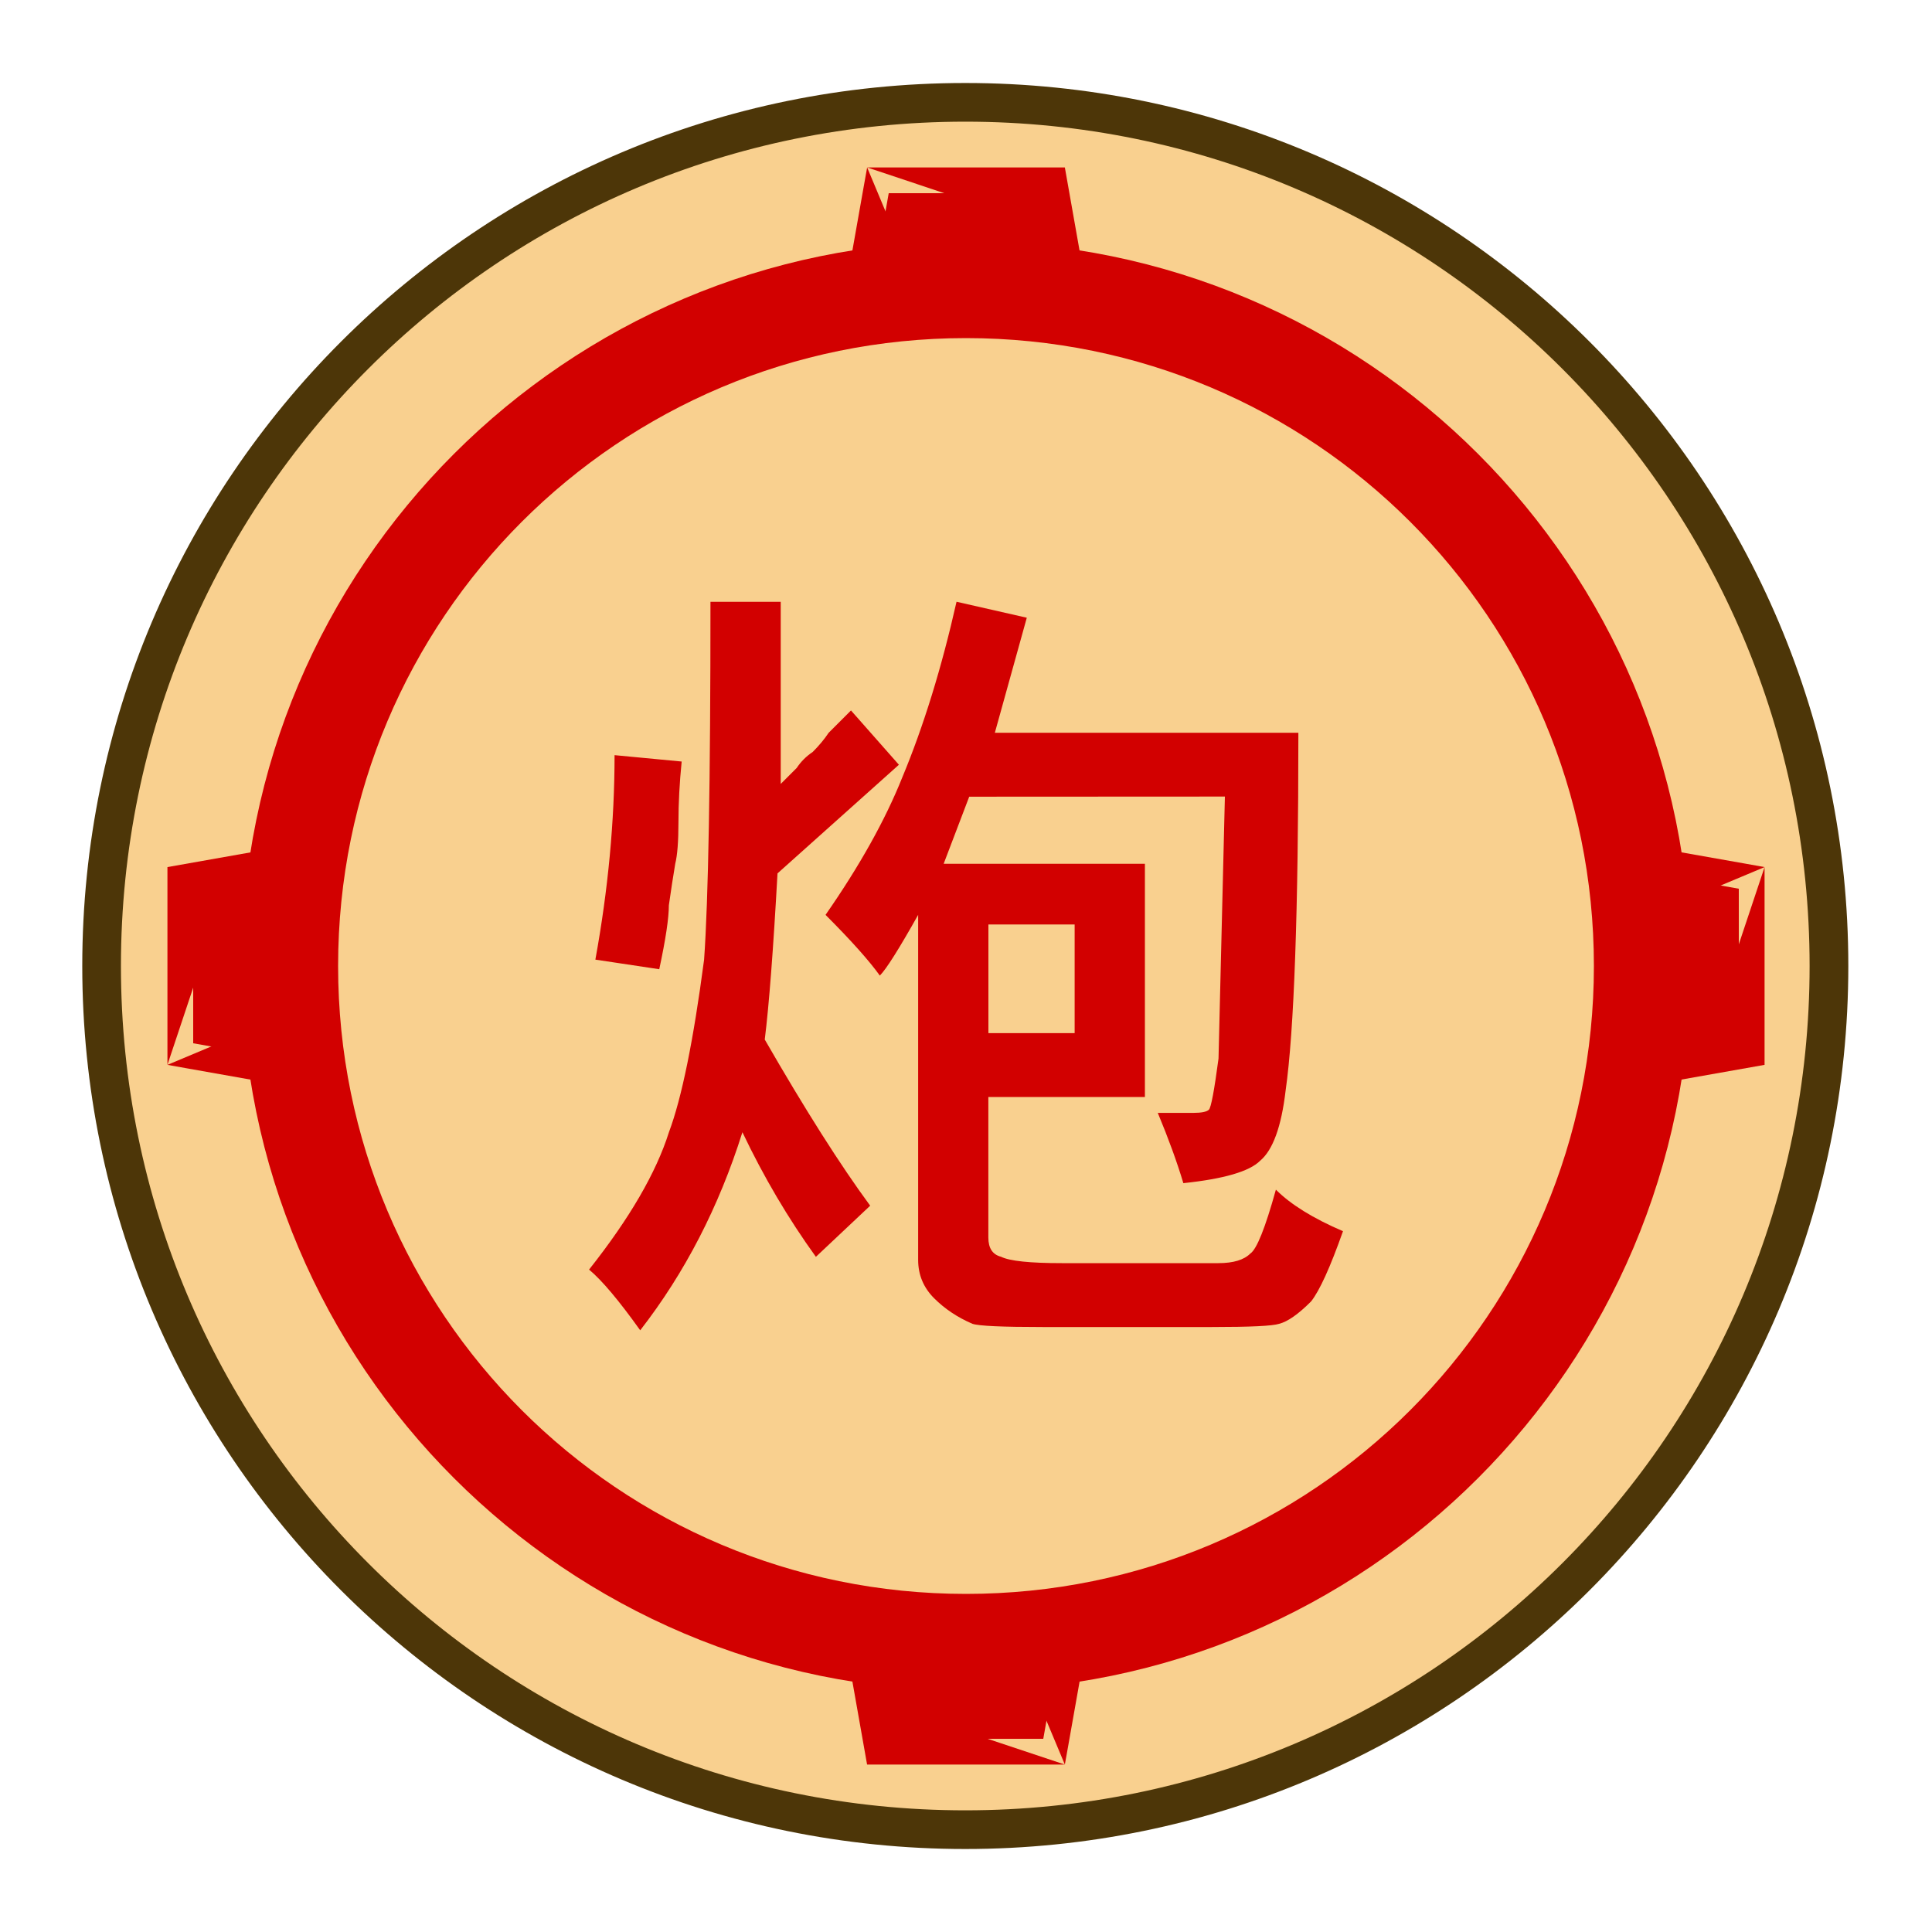 <svg height="30mm" viewBox="0 0 30 30" width="30mm" xmlns="http://www.w3.org/2000/svg" xmlns:xlink="http://www.w3.org/1999/xlink"><clipPath id="a"><path d="m0 2834.646h2834.646v-2834.646h-2834.646z" transform="translate(-91.986 -311.812)"/></clipPath><g transform="translate(-120)"><g clip-path="url(#a)" stroke-miterlimit="10" transform="matrix(.38 0 0 -.38 148.4 15)"><path d="m0 0c0-19.491-15.801-35.292-35.293-35.292-19.491 0-35.292 15.801-35.292 35.292s15.801 35.292 35.292 35.292c19.492 0 35.293-15.801 35.293-35.292" fill="#f9d08f"/><path d="m-35.293-36.082c-19.918 0-36.082 16.164-36.082 36.082s16.164 36.082 36.082 36.082c19.919 0 36.084-16.164 36.084-36.082 0-19.918-16.165-36.082-36.084-36.082zm0 1.58c19.065 0 34.502 15.438 34.502 34.502s-15.437 34.502-34.502 34.502c-19.064 0-34.502-15.438-34.502-34.502s15.438-34.502 34.502-34.502z" fill="#4d3608"/></g><g fill="#d20000"><path d="m123 16.2 1.692.3v-3l-1.692.3z" stroke-miterlimit="10"/><path d="m125.092 13.023-2.492.441v3.07l.801-2.4.893-.158v2.047l-1.223-.217.33.393-.801.336.33.059 2.162.383z" stroke-miterlimit="10"/><path d="m136.2 27.0.3-1.692h-3l.3 1.692z" stroke-miterlimit="10"/><path d="m133.023 24.908.441 2.492h3.07l-2.4-.801-.158-.893h2.047l-.217 1.223.393-.33.336.801.059-.33.383-2.162z" stroke-miterlimit="10"/><path d="m129.543 11.726 1.042.099q-.05.496-.05.943 0 .446-.05.645-.05.298-.099.645 0 .298-.149.992l-.992-.149q.298-1.637.298-3.175zm7.144 4.316v-1.687h-1.339v1.687zm-1.637-3.671-.397 1.042h3.125v3.621h-2.431v2.183q0 .248.198.298.198.099.943.099h2.431q.347 0 .496-.149.149-.099.397-.992.347.347 1.042.645-.298.843-.496 1.091-.298.298-.496.347-.149.05-1.042.05h-2.629q-.943 0-1.091-.05-.347-.149-.595-.397-.248-.248-.248-.595v-5.358q-.446.794-.595.943-.248-.347-.843-.943.794-1.141 1.191-2.133.496-1.191.843-2.729l1.091.248-.496 1.786h4.713q0 4.167-.198 5.556-.099.843-.397 1.091-.248.248-1.191.347-.149-.496-.397-1.091h.546q.198 0 .248-.05.05-.05.149-.794 0 0 .099-4.068zm-4.018-3.026h1.091v2.828q.149-.149.248-.248.099-.149.248-.248.149-.149.248-.298.149-.149.347-.347l.744.843-1.885 1.687q-.099 1.786-.198 2.58.943 1.637 1.637 2.58l-.843.794q-.645-.893-1.141-1.935-.546 1.736-1.587 3.076-.496-.695-.794-.943.943-1.191 1.24-2.133.298-.794.546-2.679.099-1.389.099-5.556z" stroke-width=".353"/><path d="m147 13.8-1.692-.3v3l1.692-.3z" stroke-miterlimit="10"/><path d="m144.908 13.023v3.953l2.492-.441v-3.07l-.801 2.4-.893.158v-2.047l1.223.217-.33-.393.801-.336-.33-.059z" stroke-miterlimit="10"/><path d="m133.8 3-.3 1.692h3l-.3-1.692z" stroke-miterlimit="10"/><path d="m133.465 2.6 2.4.801.158.893h-2.047l.217-1.223-.393.33zm0 0-.059.33-.383 2.162h3.953l-.441-2.492z" stroke-miterlimit="10"/><path d="m135 3.75c-6.204 0-11.25 5.046-11.25 11.25 0 6.204 5.046 11.25 11.25 11.25s11.25-5.046 11.25-11.25c0-6.204-5.046-11.25-11.25-11.25zm0 1.5c5.394 0 9.75 4.356 9.75 9.75s-4.356 9.75-9.75 9.75-9.75-4.356-9.75-9.75 4.356-9.75 9.75-9.75z" stroke-miterlimit="10"/></g></g></svg>